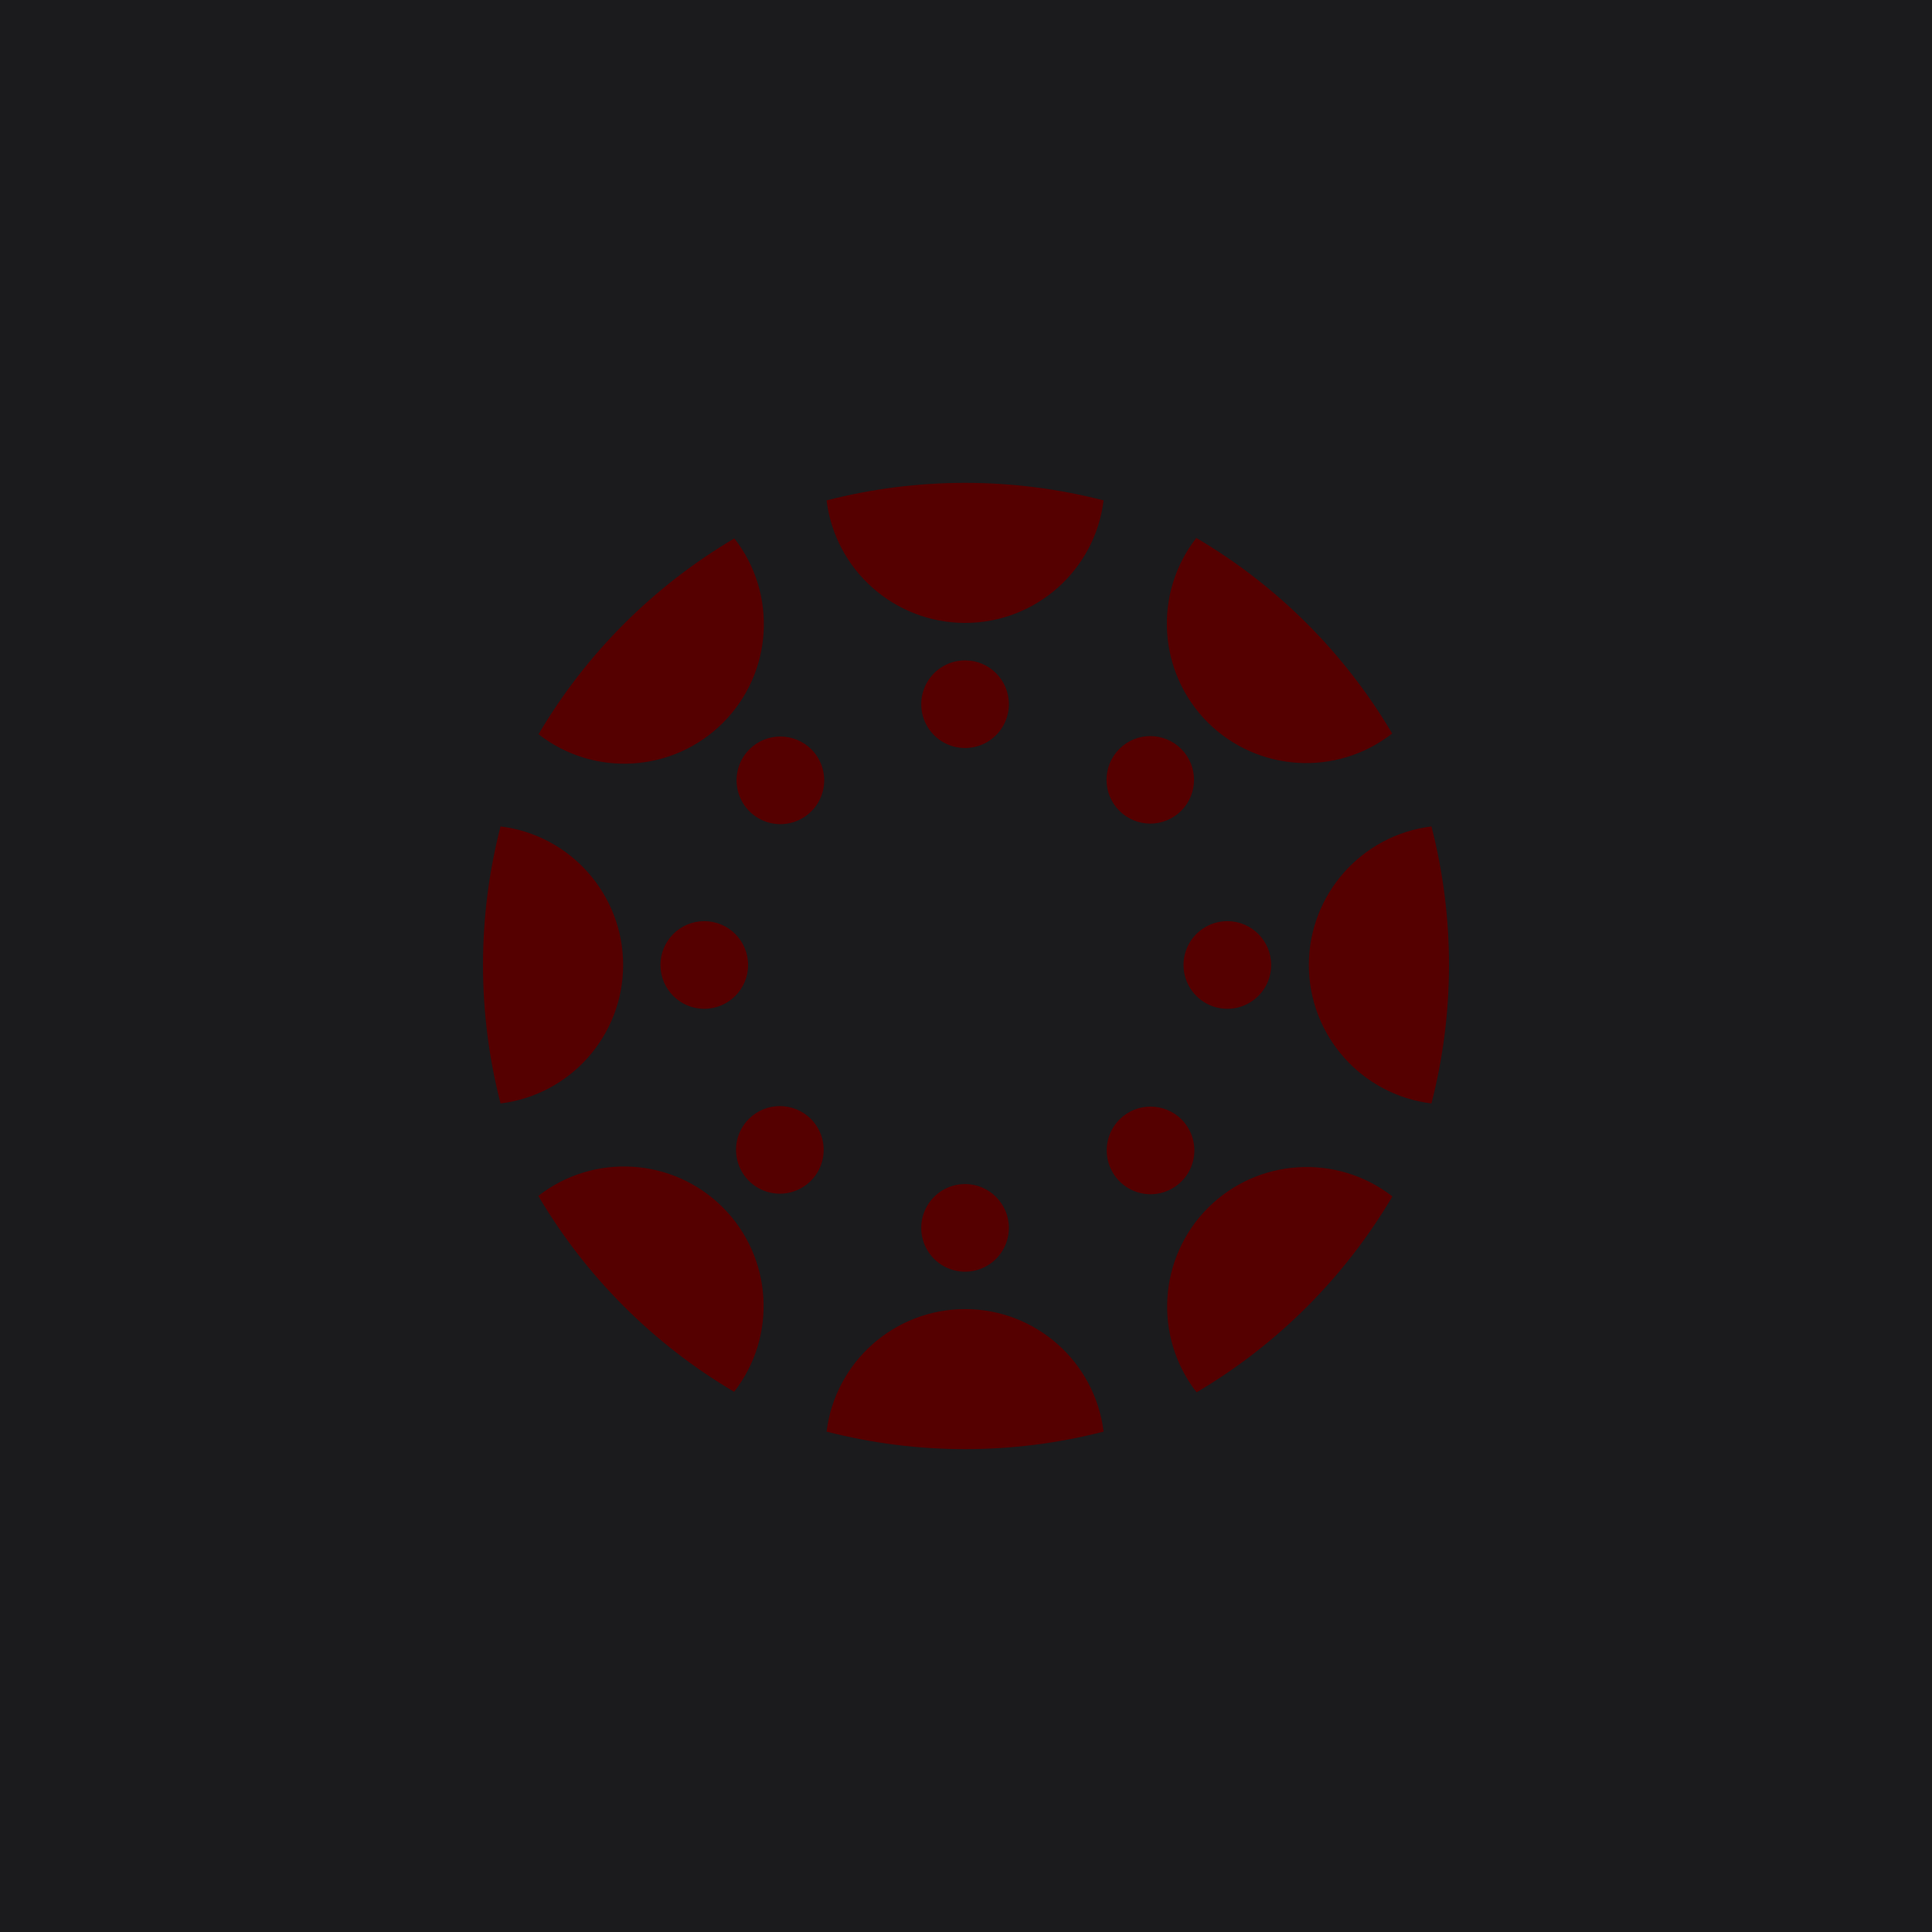 <?xml version="1.0" encoding="UTF-8" standalone="no"?><!-- Generator: Gravit.io --><svg xmlns="http://www.w3.org/2000/svg" xmlns:xlink="http://www.w3.org/1999/xlink" style="isolation:isolate" viewBox="0 0 512 512" width="512pt" height="512pt"><defs><clipPath id="_clipPath_CwDKi0GLSerdq9NHxtfubxmr22cxkOKm"><rect width="512" height="512"/></clipPath></defs><g clip-path="url(#_clipPath_CwDKi0GLSerdq9NHxtfubxmr22cxkOKm)"><rect width="512" height="512" style="fill:rgb(27,27,29)"/><path d=" M 165.141 255.728 C 165.12 237.047 151.19 221.305 132.65 219.01 C 126.45 243.089 126.45 268.347 132.65 292.426 C 151.191 290.15 165.128 274.409 165.141 255.728 Z  M 186.64 244.113 C 180.225 244.113 175.025 249.313 175.025 255.728 C 175.025 262.143 180.225 267.344 186.64 267.344 C 193.055 267.344 198.256 262.143 198.256 255.728 C 198.256 249.313 193.055 244.113 186.64 244.113 Z  M 346.859 255.728 C 346.872 274.409 360.809 290.15 379.35 292.426 C 385.55 268.347 385.55 243.089 379.35 219.01 C 360.81 221.305 346.88 237.047 346.859 255.728 Z  M 325.279 244.113 C 320.58 244.105 316.338 246.93 314.534 251.269 C 312.73 255.609 313.718 260.608 317.039 263.934 C 320.359 267.261 325.357 268.258 329.7 266.461 C 334.042 264.665 336.874 260.428 336.875 255.728 C 336.875 249.321 331.686 244.124 325.279 244.113 M 255.748 346.92 C 237.078 346.941 221.345 360.861 219.05 379.39 C 243.13 385.59 268.387 385.59 292.466 379.39 C 290.18 360.849 274.43 346.921 255.748 346.92 M 255.769 313.785 C 251.069 313.777 246.827 316.601 245.023 320.941 C 243.219 325.281 244.208 330.28 247.528 333.606 C 250.848 336.932 255.846 337.93 260.189 336.133 C 264.532 334.337 267.364 330.1 267.364 325.4 C 267.364 318.993 262.176 313.796 255.769 313.785 M 255.769 165.08 C 274.446 165.077 290.189 151.148 292.466 132.61 C 268.387 126.41 243.13 126.41 219.05 132.61 C 221.346 151.146 237.09 165.07 255.769 165.08 Z  M 255.769 175.005 C 251.067 174.997 246.824 177.824 245.021 182.166 C 243.218 186.508 244.211 191.509 247.535 194.833 C 250.86 198.158 255.86 199.15 260.203 197.347 C 264.545 195.544 267.372 191.302 267.364 186.6 C 267.364 180.196 262.172 175.005 255.769 175.005 Z  M 320.126 320.086 C 306.945 333.297 305.651 354.25 317.106 368.983 C 338.519 356.346 356.374 338.483 369.003 317.066 C 354.277 305.614 333.33 306.908 320.126 320.086 Z  M 296.694 296.654 C 293.372 299.976 292.378 304.972 294.176 309.312 C 295.974 313.652 300.209 316.482 304.907 316.482 C 309.605 316.482 313.841 313.652 315.638 309.312 C 317.436 304.972 316.442 299.976 313.12 296.654 C 308.58 292.129 301.235 292.129 296.694 296.654 Z  M 191.592 191.552 C 204.796 178.359 206.091 157.393 194.612 142.675 C 173.198 155.301 155.342 173.158 142.715 194.572 C 157.433 206.051 178.4 204.756 191.592 191.552 Z  M 198.598 198.578 C 195.276 201.9 194.282 206.896 196.08 211.236 C 197.878 215.576 202.113 218.406 206.811 218.406 C 211.509 218.406 215.744 215.576 217.542 211.236 C 219.34 206.896 218.346 201.9 215.024 198.578 C 210.484 194.053 203.138 194.053 198.598 198.578 Z  M 320.045 191.431 C 333.268 204.602 354.228 205.871 368.942 194.39 C 356.306 172.994 338.442 155.157 317.026 142.554 C 305.574 157.28 306.868 178.227 320.045 191.431 Z  M 313.04 214.863 C 317.565 210.334 317.562 202.994 313.034 198.468 C 308.506 193.942 301.167 193.942 296.639 198.468 C 292.111 202.994 292.109 210.334 296.634 214.863 C 298.808 217.04 301.759 218.264 304.837 218.264 C 307.914 218.264 310.865 217.04 313.04 214.863 Z  M 191.532 319.945 C 178.327 306.767 157.381 305.473 142.655 316.925 C 155.283 338.342 173.139 356.205 194.551 368.842 C 206.025 354.115 204.73 333.148 191.532 319.945 Z  M 198.457 296.513 C 195.135 299.835 194.141 304.831 195.939 309.171 C 197.737 313.511 201.972 316.341 206.67 316.341 C 211.368 316.341 215.603 313.511 217.401 309.171 C 219.199 304.831 218.205 299.835 214.883 296.513 C 210.338 291.999 203.002 291.999 198.457 296.513 Z " fill-rule="evenodd" fill="rgb(85,0,0)"/></g></svg>
